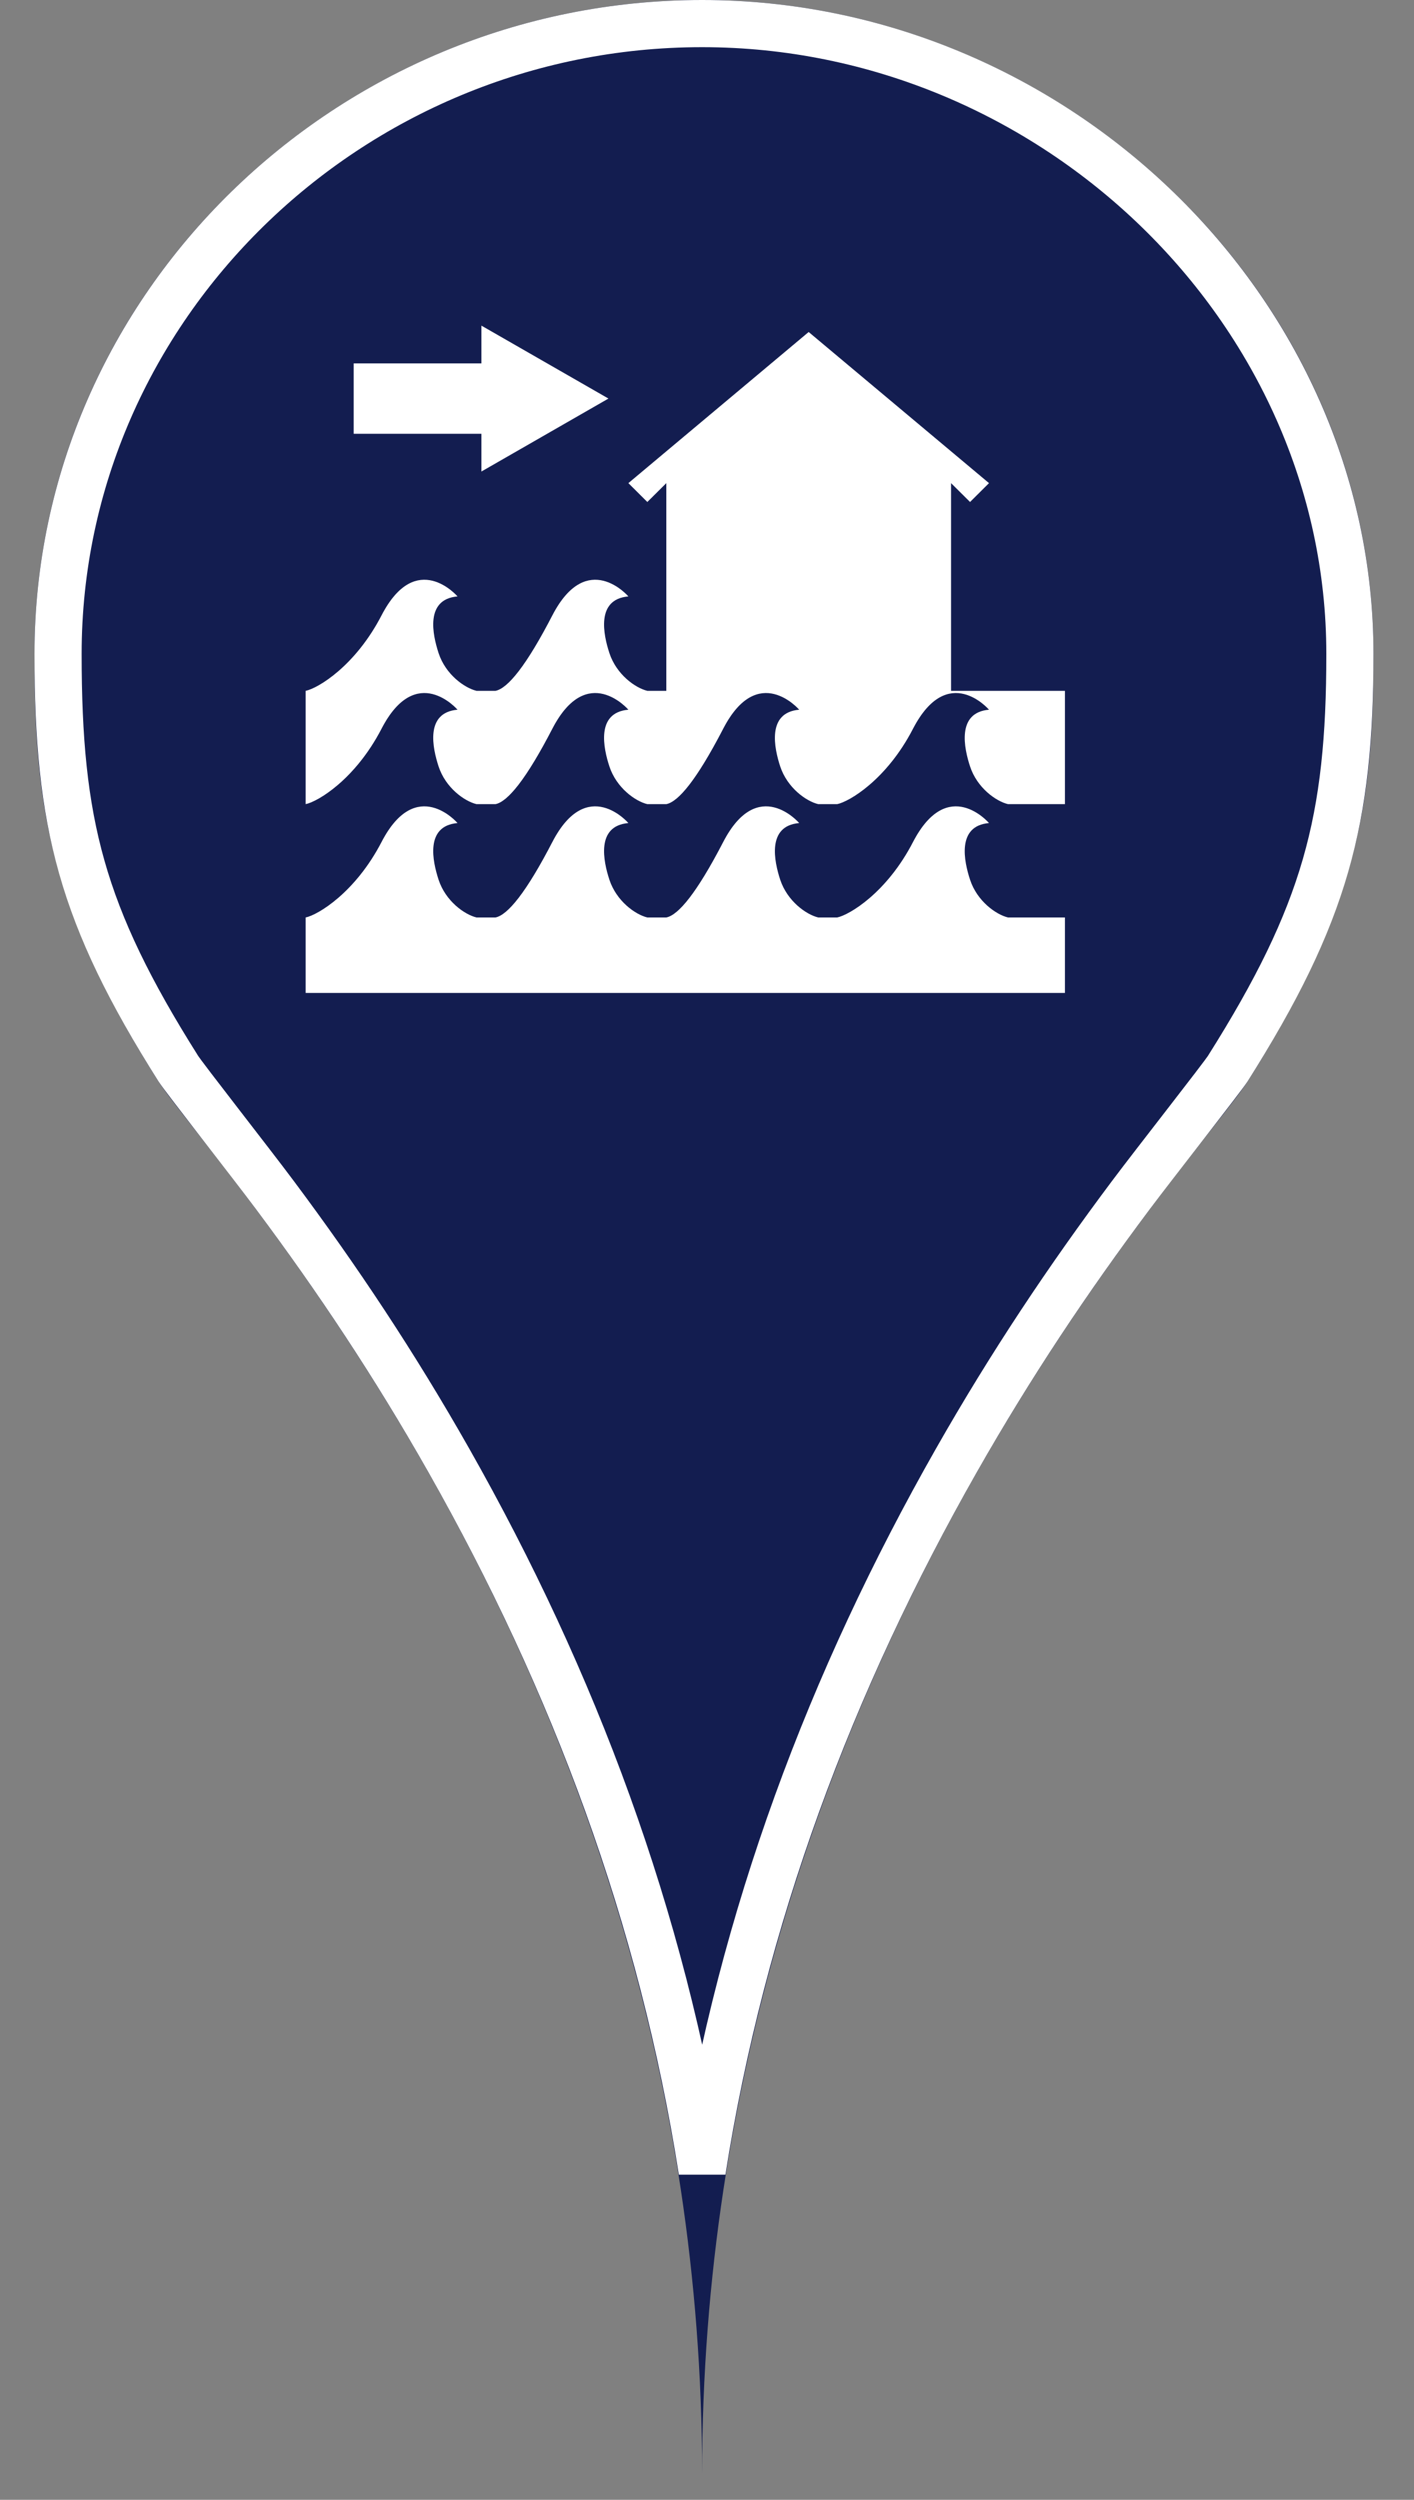 <?xml version="1.0" encoding="UTF-8"?>
<svg width="30px" height="53px" viewBox="0 0 30 53" version="1.1" xmlns="http://www.w3.org/2000/svg" xmlns:xlink="http://www.w3.org/1999/xlink">
    <rect x="0" y="0" width="30" height="53" fill="#808080" stroke="none"/>
    <!-- Generator: Sketch 43.2 (39069) - http://www.bohemiancoding.com/sketch -->
    <title>flash_flood_blue</title>
    <desc>Created with Sketch.</desc>
    <defs>
        <path d="M25.742,22.92 C28.129,19.139 28.408,16.893 28.408,13.863 C28.408,6.207 21.803,0 14.164,0 C6.429,0 0,6.207 0,13.863 C0,16.893 0.239,19.139 2.626,22.92 C3.69,24.606 14.164,35.602 14.164,52.457 C14.164,35.602 24.677,24.606 25.742,22.92 Z" id="path-1"></path>
    </defs>
    <g id="Maps-Pins" stroke="none" stroke-width="1" fill="none" fill-rule="evenodd">
        <g id="Artboard" transform="translate(-264, -34)">
            <g id="flash_flood_blue" transform="translate(264.732, 34)">
                <g id="Imported-Layers">
                    <use fill="#131D50" fill-rule="evenodd" xlink:href="#path-1"></use>
                    <path stroke="#FFFFFF" stroke-width="1" d="M14.165,46.029 C13.322,40.658 11.445,35.643 8.787,30.957 C7.637,28.93 6.425,27.111 5.099,25.336 C4.607,24.676 3.168,22.842 3.049,22.653 C0.992,19.394 0.5,17.455 0.5,13.863 C0.5,6.515 6.672,0.5 14.164,0.5 C21.609,0.5 27.908,6.563 27.908,13.863 C27.908,17.391 27.392,19.369 25.319,22.653 L25.319,22.653 C25.199,22.842 23.753,24.681 23.263,25.336 C21.932,27.112 20.716,28.931 19.562,30.958 C16.894,35.644 15.01,40.659 14.165,46.029 Z"></path>
                </g>
                <path d="M6.772,9.197 L9.482,9.197 L9.482,9.997 L12.177,8.45 L9.482,6.904 L9.482,7.705 L6.772,7.705 L6.772,9.197 Z M19.446,14.647 L19.446,10.243 L19.849,10.643 L20.251,10.243 L16.425,7.039 L12.6,10.243 L13.002,10.643 L13.405,10.243 L13.405,14.647 L13.002,14.647 C12.747,14.585 12.347,14.302 12.197,13.846 C12.072,13.464 11.904,12.705 12.6,12.645 C12.6,12.645 11.725,11.627 10.988,13.045 C10.429,14.126 10.039,14.595 9.781,14.647 L9.378,14.647 C9.123,14.585 8.722,14.302 8.573,13.846 C8.448,13.464 8.279,12.705 8.975,12.645 C8.975,12.645 8.1,11.627 7.364,13.045 C6.804,14.126 6.01,14.595 5.753,14.647 L5.753,17.049 C6.01,16.997 6.804,16.528 7.364,15.448 C8.1,14.029 8.975,15.047 8.975,15.047 C8.279,15.107 8.448,15.867 8.573,16.249 C8.722,16.704 9.123,16.988 9.378,17.049 L9.781,17.049 C10.039,16.997 10.429,16.528 10.988,15.448 C11.725,14.029 12.6,15.047 12.6,15.047 C11.904,15.107 12.072,15.867 12.197,16.249 C12.347,16.704 12.747,16.988 13.002,17.049 L13.405,17.049 C13.664,16.997 14.053,16.528 14.613,15.448 C15.349,14.029 16.224,15.047 16.224,15.047 C15.53,15.107 15.696,15.867 15.821,16.249 C15.972,16.704 16.372,16.988 16.628,17.049 L17.03,17.049 C17.287,16.997 18.083,16.528 18.64,15.448 C19.379,14.029 20.251,15.047 20.251,15.047 C19.558,15.107 19.723,15.867 19.849,16.249 C19.998,16.704 20.399,16.988 20.654,17.049 L21.862,17.049 L21.862,14.647 L19.446,14.647 Z M21.862,21.052 L5.753,21.052 L5.753,19.452 C6.01,19.399 6.804,18.929 7.364,17.85 C8.1,16.431 8.975,17.45 8.975,17.45 C8.279,17.51 8.448,18.269 8.573,18.651 C8.722,19.106 9.123,19.39 9.378,19.452 L9.781,19.452 C10.039,19.399 10.429,18.929 10.988,17.85 C11.725,16.431 12.6,17.45 12.6,17.45 C11.904,17.51 12.072,18.269 12.197,18.651 C12.347,19.106 12.747,19.39 13.002,19.452 L13.405,19.452 C13.664,19.399 14.053,18.929 14.613,17.85 C15.349,16.431 16.224,17.45 16.224,17.45 C15.53,17.51 15.696,18.269 15.821,18.651 C15.972,19.106 16.372,19.39 16.628,19.452 L17.03,19.452 C17.287,19.399 18.083,18.929 18.64,17.85 C19.379,16.431 20.251,17.45 20.251,17.45 C19.558,17.51 19.723,18.269 19.849,18.651 C19.998,19.106 20.399,19.39 20.654,19.452 L21.862,19.452 L21.862,21.052 Z" id="flash_flood" fill="#FFFFFF"></path>
            </g>
        </g>
    </g>
</svg>